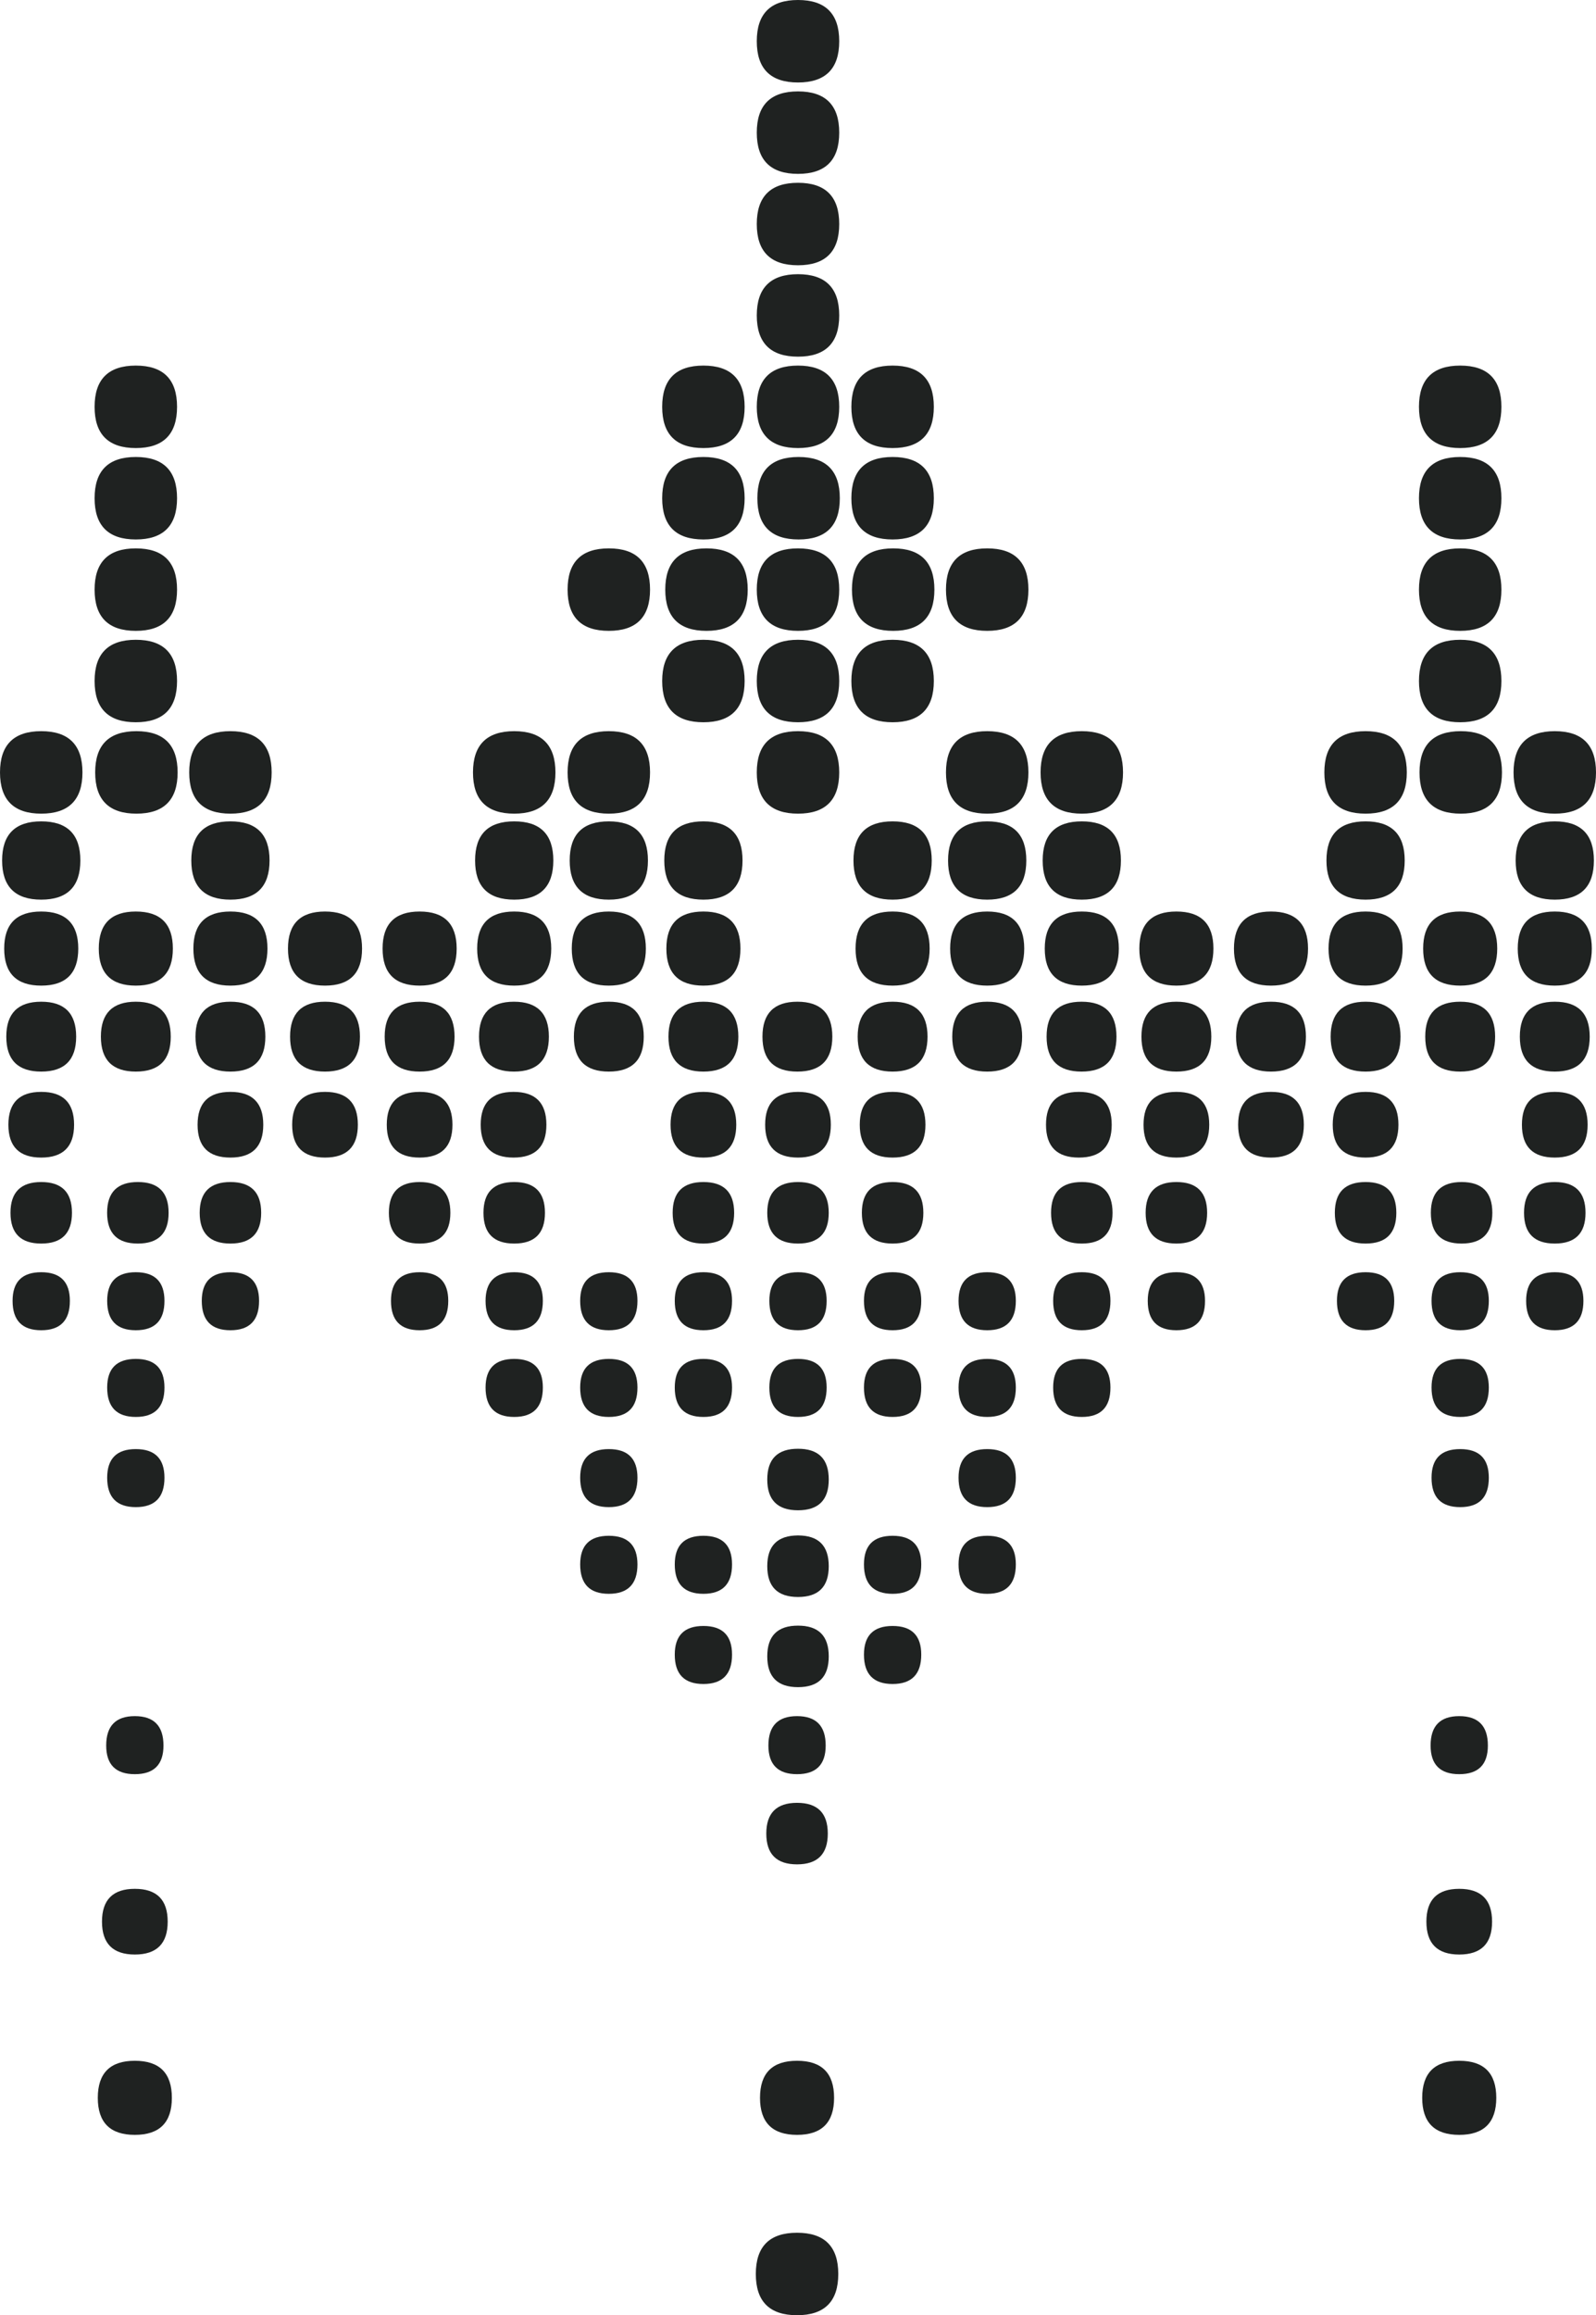 <?xml version="1.0" encoding="UTF-8" standalone="no"?>
<!-- Created with Inkscape (http://www.inkscape.org/) -->

<svg
   xmlns:dc="http://purl.org/dc/elements/1.1/"
   xmlns:cc="http://creativecommons.org/ns#"
   xmlns:rdf="http://www.w3.org/1999/02/22-rdf-syntax-ns#"
   xmlns:svg="http://www.w3.org/2000/svg"
   xmlns="http://www.w3.org/2000/svg"
   xmlns:sodipodi="http://sodipodi.sourceforge.net/DTD/sodipodi-0.dtd"
   xmlns:inkscape="http://www.inkscape.org/namespaces/inkscape"
   id="svg2"
   version="1.1"
   inkscape:version="0.48.2 r9819"
   width="205.56"
   height="298.091"
   xml:space="preserve"
   sodipodi:docname="logo.eps"><defs
     id="defs6" /><sodipodi:namedview
     pagecolor="#ffffff"
     bordercolor="#666666"
     borderopacity="1"
     objecttolerance="10"
     gridtolerance="10"
     guidetolerance="10"
     inkscape:pageopacity="0"
     inkscape:pageshadow="2"
     inkscape:window-width="1920"
     inkscape:window-height="979"
     id="namedview4"
     showgrid="false"
     fit-margin-top="0"
     fit-margin-left="0"
     fit-margin-right="0"
     fit-margin-bottom="0"
     inkscape:zoom="1.0447823"
     inkscape:cx="36.697524"
     inkscape:cy="128.25642"
     inkscape:window-x="-2"
     inkscape:window-y="69"
     inkscape:window-maximized="1"
     inkscape:current-layer="g12" /><g
     id="g10"
     inkscape:groupmode="layer"
     inkscape:label="ink_ext_XXXXXX"
     transform="matrix(1.25,0,0,-1.25,-348.991,692.941)"><g
       id="g12"
       transform="scale(0.1,0.1)"><path
         d="m 4436.41,4747.92 c 0,-28.32 -14.16,-42.48 -42.48,-42.48 -28.32,0 -42.48,14.16 -42.48,42.48 0,28.33 14.16,42.49 42.48,42.49 28.32,0 42.48,-14.16 42.48,-42.49"
         style="fill:#1f2221;fill-opacity:1;fill-rule:nonzero;stroke:none"
         id="path40"
         inkscape:connector-curvature="0" /><path
         d="m 4434.24,4657.2 c 0,-26.88 -13.43,-40.32 -40.31,-40.32 -26.87,0 -40.31,13.44 -40.31,40.32 0,26.88 13.44,40.31 40.31,40.31 26.88,0 40.31,-13.43 40.31,-40.31"
         style="fill:#1f2221;fill-opacity:1;fill-rule:nonzero;stroke:none"
         id="path42"
         inkscape:connector-curvature="0" /><path
         d="m 4432.1,4566.47 c 0,-25.44 -12.74,-38.16 -38.17,-38.16 -25.45,0 -38.16,12.72 -38.16,38.16 0,25.43 12.71,38.17 38.16,38.17 25.43,0 38.17,-12.74 38.17,-38.17"
         style="fill:#1f2221;fill-opacity:1;fill-rule:nonzero;stroke:none"
         id="path44"
         inkscape:connector-curvature="0" /><path
         d="m 4429.93,4475.75 c 0,-24 -12.01,-35.99 -36,-35.99 -24,0 -36,11.99 -36,35.99 0,23.99 12,36 36,36 23.99,0 36,-12.01 36,-36"
         style="fill:#1f2221;fill-opacity:1;fill-rule:nonzero;stroke:none"
         id="path46"
         inkscape:connector-curvature="0" /><path
         d="m 4427.78,4385.03 c 0,-22.56 -11.29,-33.83 -33.85,-33.83 -22.58,0 -33.85,11.27 -33.85,33.83 0,22.56 11.27,33.85 33.85,33.85 22.56,0 33.85,-11.29 33.85,-33.85"
         style="fill:#1f2221;fill-opacity:1;fill-rule:nonzero;stroke:none"
         id="path48"
         inkscape:connector-curvature="0" /><path
         d="m 4425.61,4294.31 c 0,-21.14 -10.57,-31.68 -31.68,-31.68 -21.13,0 -31.68,10.54 -31.68,31.68 0,21.13 10.55,31.7 31.68,31.7 21.11,0 31.68,-10.57 31.68,-31.7"
         style="fill:#1f2221;fill-opacity:1;fill-rule:nonzero;stroke:none"
         id="path50"
         inkscape:connector-curvature="0" /><path
         d="m 4329.6,4294.31 c 0,-21.14 -10.57,-31.68 -31.68,-31.68 -21.14,0 -31.68,10.54 -31.68,31.68 0,21.13 10.54,31.7 31.68,31.7 21.11,0 31.68,-10.57 31.68,-31.7"
         style="fill:#1f2221;fill-opacity:1;fill-rule:nonzero;stroke:none"
         id="path52"
         inkscape:connector-curvature="0" /><path
         d="m 4423.44,4203.6 c 0,-20.15 -9.84,-30.25 -29.51,-30.25 -19.69,0 -29.51,10.1 -29.51,30.25 0,19.67 9.82,29.52 29.51,29.52 19.67,0 29.51,-9.85 29.51,-29.52"
         style="fill:#1f2221;fill-opacity:1;fill-rule:nonzero;stroke:none"
         id="path54"
         inkscape:connector-curvature="0" /><path
         d="m 4334.63,4566.47 c 0,-25.44 -12.73,-38.16 -38.16,-38.16 -25.45,0 -38.16,12.72 -38.16,38.16 0,25.43 12.71,38.17 38.16,38.17 25.43,0 38.16,-12.74 38.16,-38.17"
         style="fill:#1f2221;fill-opacity:1;fill-rule:nonzero;stroke:none"
         id="path56"
         inkscape:connector-curvature="0" /><path
         d="m 4332.47,4475.75 c 0,-24 -12.02,-35.99 -36,-35.99 -24,0 -36,11.99 -36,35.99 0,23.99 12,36 36,36 23.98,0 36,-12.01 36,-36"
         style="fill:#1f2221;fill-opacity:1;fill-rule:nonzero;stroke:none"
         id="path58"
         inkscape:connector-curvature="0" /><path
         d="m 4325.98,4203.6 c 0,-20.15 -9.84,-30.25 -29.51,-30.25 -19.69,0 -29.51,10.1 -29.51,30.25 0,19.67 9.82,29.52 29.51,29.52 19.67,0 29.51,-9.85 29.51,-29.52"
         style="fill:#1f2221;fill-opacity:1;fill-rule:nonzero;stroke:none"
         id="path60"
         inkscape:connector-curvature="0" /><path
         d="m 4241.47,4747.92 c 0,-28.32 -14.16,-42.48 -42.48,-42.48 -28.32,0 -42.48,14.16 -42.48,42.48 0,28.33 14.16,42.49 42.48,42.49 28.32,0 42.48,-14.16 42.48,-42.49"
         style="fill:#1f2221;fill-opacity:1;fill-rule:nonzero;stroke:none"
         id="path62"
         inkscape:connector-curvature="0" /><path
         d="m 4239.3,4657.2 c 0,-26.88 -13.44,-40.32 -40.31,-40.32 -26.88,0 -40.31,13.44 -40.31,40.32 0,26.88 13.43,40.31 40.31,40.31 26.87,0 40.31,-13.43 40.31,-40.31"
         style="fill:#1f2221;fill-opacity:1;fill-rule:nonzero;stroke:none"
         id="path64"
         inkscape:connector-curvature="0" /><path
         d="m 4339.52,4747.92 c 0,-28.32 -14.16,-42.48 -42.48,-42.48 -28.32,0 -42.48,14.16 -42.48,42.48 0,28.33 14.16,42.49 42.48,42.49 28.32,0 42.48,-14.16 42.48,-42.49"
         style="fill:#1f2221;fill-opacity:1;fill-rule:nonzero;stroke:none"
         id="path66"
         inkscape:connector-curvature="0" /><path
         d="m 4237.15,4566.47 c 0,-25.44 -12.73,-38.16 -38.16,-38.16 -25.45,0 -38.16,12.72 -38.16,38.16 0,25.43 12.71,38.17 38.16,38.17 25.43,0 38.16,-12.74 38.16,-38.17"
         style="fill:#1f2221;fill-opacity:1;fill-rule:nonzero;stroke:none"
         id="path68"
         inkscape:connector-curvature="0" /><path
         d="m 4234.99,4475.75 c 0,-24 -12.02,-35.99 -36,-35.99 -24,0 -36,11.99 -36,35.99 0,23.99 12,36 36,36 23.98,0 36,-12.01 36,-36"
         style="fill:#1f2221;fill-opacity:1;fill-rule:nonzero;stroke:none"
         id="path70"
         inkscape:connector-curvature="0" /><path
         d="m 4232.84,4385.03 c 0,-22.56 -11.29,-33.83 -33.85,-33.83 -22.58,0 -33.85,11.27 -33.85,33.83 0,22.56 11.27,33.85 33.85,33.85 22.56,0 33.85,-11.29 33.85,-33.85"
         style="fill:#1f2221;fill-opacity:1;fill-rule:nonzero;stroke:none"
         id="path72"
         inkscape:connector-curvature="0" /><path
         d="m 4230.67,4294.31 c 0,-21.14 -10.57,-31.68 -31.68,-31.68 -21.13,0 -31.68,10.54 -31.68,31.68 0,21.13 10.55,31.7 31.68,31.7 21.11,0 31.68,-10.57 31.68,-31.7"
         style="fill:#1f2221;fill-opacity:1;fill-rule:nonzero;stroke:none"
         id="path74"
         inkscape:connector-curvature="0" /><path
         d="m 4228.5,4203.6 c 0,-20.15 -9.84,-30.25 -29.51,-30.25 -19.69,0 -29.51,10.1 -29.51,30.25 0,19.67 9.82,29.52 29.51,29.52 19.67,0 29.51,-9.85 29.51,-29.52"
         style="fill:#1f2221;fill-opacity:1;fill-rule:nonzero;stroke:none"
         id="path76"
         inkscape:connector-curvature="0" /><path
         d="m 4139.69,4566.47 c 0,-25.44 -12.73,-38.16 -38.16,-38.16 -25.45,0 -38.17,12.72 -38.17,38.16 0,25.43 12.72,38.17 38.17,38.17 25.43,0 38.16,-12.74 38.16,-38.17"
         style="fill:#1f2221;fill-opacity:1;fill-rule:nonzero;stroke:none"
         id="path78"
         inkscape:connector-curvature="0" /><path
         d="m 4137.52,4475.75 c 0,-24 -12.01,-35.99 -35.99,-35.99 -24.01,0 -36,11.99 -36,35.99 0,23.99 11.99,36 36,36 23.98,0 35.99,-12.01 35.99,-36"
         style="fill:#1f2221;fill-opacity:1;fill-rule:nonzero;stroke:none"
         id="path80"
         inkscape:connector-curvature="0" /><path
         d="m 4135.38,4385.03 c 0,-22.56 -11.29,-33.83 -33.85,-33.83 -22.58,0 -33.85,11.27 -33.85,33.83 0,22.56 11.27,33.85 33.85,33.85 22.56,0 33.85,-11.29 33.85,-33.85"
         style="fill:#1f2221;fill-opacity:1;fill-rule:nonzero;stroke:none"
         id="path82"
         inkscape:connector-curvature="0" /><path
         d="m 4042.21,4566.47 c 0,-25.44 -12.73,-38.16 -38.16,-38.16 -25.45,0 -38.17,12.72 -38.17,38.16 0,25.43 12.72,38.17 38.17,38.17 25.43,0 38.16,-12.74 38.16,-38.17"
         style="fill:#1f2221;fill-opacity:1;fill-rule:nonzero;stroke:none"
         id="path84"
         inkscape:connector-curvature="0" /><path
         d="m 4040.04,4475.75 c 0,-24 -12.01,-35.99 -35.99,-35.99 -24.01,0 -36,11.99 -36,35.99 0,23.99 11.99,36 36,36 23.98,0 35.99,-12.01 35.99,-36"
         style="fill:#1f2221;fill-opacity:1;fill-rule:nonzero;stroke:none"
         id="path86"
         inkscape:connector-curvature="0" /><path
         d="m 4037.9,4385.03 c 0,-22.56 -11.29,-33.83 -33.85,-33.83 -22.58,0 -33.85,11.27 -33.85,33.83 0,22.56 11.27,33.85 33.85,33.85 22.56,0 33.85,-11.29 33.85,-33.85"
         style="fill:#1f2221;fill-opacity:1;fill-rule:nonzero;stroke:none"
         id="path88"
         inkscape:connector-curvature="0" /><path
         d="m 3937.41,4385.03 c 0,-22.56 -11.29,-33.83 -33.85,-33.83 -22.58,0 -33.85,11.27 -33.85,33.83 0,22.56 11.27,33.85 33.85,33.85 22.56,0 33.85,-11.29 33.85,-33.85"
         style="fill:#1f2221;fill-opacity:1;fill-rule:nonzero;stroke:none"
         id="path90"
         inkscape:connector-curvature="0" /><path
         d="m 4035.73,4294.31 c 0,-21.14 -10.57,-31.68 -31.68,-31.68 -21.13,0 -31.68,10.54 -31.68,31.68 0,21.13 10.55,31.7 31.68,31.7 21.11,0 31.68,-10.57 31.68,-31.7"
         style="fill:#1f2221;fill-opacity:1;fill-rule:nonzero;stroke:none"
         id="path92"
         inkscape:connector-curvature="0" /><path
         d="m 4033.56,4203.6 c 0,-20.15 -9.84,-30.25 -29.51,-30.25 -19.69,0 -29.51,10.1 -29.51,30.25 0,19.67 9.82,29.52 29.51,29.52 19.67,0 29.51,-9.85 29.51,-29.52"
         style="fill:#1f2221;fill-opacity:1;fill-rule:nonzero;stroke:none"
         id="path94"
         inkscape:connector-curvature="0" /><path
         d="m 3949.07,4747.92 c 0,-28.32 -14.16,-42.48 -42.48,-42.48 -28.32,0 -42.48,14.16 -42.48,42.48 0,28.33 14.16,42.49 42.48,42.49 28.32,0 42.48,-14.16 42.48,-42.49"
         style="fill:#1f2221;fill-opacity:1;fill-rule:nonzero;stroke:none"
         id="path96"
         inkscape:connector-curvature="0" /><path
         d="m 3946.9,4657.2 c 0,-26.88 -13.44,-40.32 -40.31,-40.32 -26.88,0 -40.32,13.44 -40.32,40.32 0,26.88 13.44,40.31 40.32,40.31 26.87,0 40.31,-13.43 40.31,-40.31"
         style="fill:#1f2221;fill-opacity:1;fill-rule:nonzero;stroke:none"
         id="path98"
         inkscape:connector-curvature="0" /><path
         d="m 3944.75,4566.47 c 0,-25.44 -12.73,-38.16 -38.16,-38.16 -25.45,0 -38.17,12.72 -38.17,38.16 0,25.43 12.72,38.17 38.17,38.17 25.43,0 38.16,-12.74 38.16,-38.17"
         style="fill:#1f2221;fill-opacity:1;fill-rule:nonzero;stroke:none"
         id="path100"
         inkscape:connector-curvature="0" /><path
         d="m 3938.27,4294.31 c 0,-21.14 -10.57,-31.68 -31.68,-31.68 -21.14,0 -31.68,10.54 -31.68,31.68 0,21.13 10.54,31.7 31.68,31.7 21.11,0 31.68,-10.57 31.68,-31.7"
         style="fill:#1f2221;fill-opacity:1;fill-rule:nonzero;stroke:none"
         id="path102"
         inkscape:connector-curvature="0" /><path
         d="m 3936.1,4203.6 c 0,-20.15 -9.84,-30.25 -29.51,-30.25 -19.69,0 -29.51,10.1 -29.51,30.25 0,19.67 9.82,29.52 29.51,29.52 19.67,0 29.51,-9.85 29.51,-29.52"
         style="fill:#1f2221;fill-opacity:1;fill-rule:nonzero;stroke:none"
         id="path104"
         inkscape:connector-curvature="0" /><path
         d="m 3851.59,4747.92 c 0,-28.32 -14.16,-42.48 -42.48,-42.48 -28.32,0 -42.48,14.16 -42.48,42.48 0,28.33 14.16,42.49 42.48,42.49 28.32,0 42.48,-14.16 42.48,-42.49"
         style="fill:#1f2221;fill-opacity:1;fill-rule:nonzero;stroke:none"
         id="path106"
         inkscape:connector-curvature="0" /><path
         d="m 3849.42,4657.2 c 0,-26.88 -13.44,-40.32 -40.31,-40.32 -26.88,0 -40.32,13.44 -40.32,40.32 0,26.88 13.44,40.31 40.32,40.31 26.87,0 40.31,-13.43 40.31,-40.31"
         style="fill:#1f2221;fill-opacity:1;fill-rule:nonzero;stroke:none"
         id="path108"
         inkscape:connector-curvature="0" /><path
         d="m 3847.27,4566.47 c 0,-25.44 -12.73,-38.16 -38.16,-38.16 -25.45,0 -38.17,12.72 -38.17,38.16 0,25.43 12.72,38.17 38.17,38.17 25.43,0 38.16,-12.74 38.16,-38.17"
         style="fill:#1f2221;fill-opacity:1;fill-rule:nonzero;stroke:none"
         id="path110"
         inkscape:connector-curvature="0" /><path
         d="m 3845.1,4475.75 c 0,-24 -12.01,-35.99 -35.99,-35.99 -24.01,0 -36,11.99 -36,35.99 0,23.99 11.99,36 36,36 23.98,0 35.99,-12.01 35.99,-36"
         style="fill:#1f2221;fill-opacity:1;fill-rule:nonzero;stroke:none"
         id="path112"
         inkscape:connector-curvature="0" /><path
         d="m 3942.31,4475.75 c 0,-24 -12.01,-35.99 -36,-35.99 -24,0 -35.99,11.99 -35.99,35.99 0,23.99 11.99,36 35.99,36 23.99,0 36,-12.01 36,-36"
         style="fill:#1f2221;fill-opacity:1;fill-rule:nonzero;stroke:none"
         id="path114"
         inkscape:connector-curvature="0" /><path
         d="m 3838.62,4203.6 c 0,-20.15 -9.85,-30.25 -29.51,-30.25 -19.69,0 -29.51,10.1 -29.51,30.25 0,19.67 9.82,29.52 29.51,29.52 19.66,0 29.51,-9.85 29.51,-29.52"
         style="fill:#1f2221;fill-opacity:1;fill-rule:nonzero;stroke:none"
         id="path116"
         inkscape:connector-curvature="0" /><path
         d="m 3751.96,4657.2 c 0,-26.88 -13.44,-40.32 -40.31,-40.32 -26.88,0 -40.32,13.44 -40.32,40.32 0,26.88 13.44,40.31 40.32,40.31 26.87,0 40.31,-13.43 40.31,-40.31"
         style="fill:#1f2221;fill-opacity:1;fill-rule:nonzero;stroke:none"
         id="path118"
         inkscape:connector-curvature="0" /><path
         d="m 3749.81,4566.47 c 0,-25.44 -12.73,-38.16 -38.16,-38.16 -25.45,0 -38.17,12.72 -38.17,38.16 0,25.43 12.72,38.17 38.17,38.17 25.43,0 38.16,-12.74 38.16,-38.17"
         style="fill:#1f2221;fill-opacity:1;fill-rule:nonzero;stroke:none"
         id="path120"
         inkscape:connector-curvature="0" /><path
         d="m 3747.64,4475.75 c 0,-24 -12.01,-35.99 -35.99,-35.99 -24.01,0 -36,11.99 -36,35.99 0,23.99 11.99,36 36,36 23.98,0 35.99,-12.01 35.99,-36"
         style="fill:#1f2221;fill-opacity:1;fill-rule:nonzero;stroke:none"
         id="path122"
         inkscape:connector-curvature="0" /><path
         d="m 3745.49,4385.03 c 0,-22.56 -11.29,-33.83 -33.84,-33.83 -22.58,0 -33.85,11.27 -33.85,33.83 0,22.56 11.27,33.85 33.85,33.85 22.55,0 33.84,-11.29 33.84,-33.85"
         style="fill:#1f2221;fill-opacity:1;fill-rule:nonzero;stroke:none"
         id="path124"
         inkscape:connector-curvature="0" /><path
         d="m 3743.33,4294.31 c 0,-21.14 -10.57,-31.68 -31.68,-31.68 -21.14,0 -31.68,10.54 -31.68,31.68 0,21.13 10.54,31.7 31.68,31.7 21.11,0 31.68,-10.57 31.68,-31.7"
         style="fill:#1f2221;fill-opacity:1;fill-rule:nonzero;stroke:none"
         id="path126"
         inkscape:connector-curvature="0" /><path
         d="m 3741.16,4203.6 c 0,-20.15 -9.85,-30.25 -29.51,-30.25 -19.69,0 -29.52,10.1 -29.52,30.25 0,19.67 9.83,29.52 29.52,29.52 19.66,0 29.51,-9.85 29.51,-29.52"
         style="fill:#1f2221;fill-opacity:1;fill-rule:nonzero;stroke:none"
         id="path128"
         inkscape:connector-curvature="0" /><path
         d="m 3656.65,4747.92 c 0,-28.32 -14.16,-42.48 -42.48,-42.48 -28.32,0 -42.48,14.16 -42.48,42.48 0,28.33 14.16,42.49 42.48,42.49 28.32,0 42.48,-14.16 42.48,-42.49"
         style="fill:#1f2221;fill-opacity:1;fill-rule:nonzero;stroke:none"
         id="path130"
         inkscape:connector-curvature="0" /><path
         d="m 3648.01,4385.03 c 0,-22.56 -11.29,-33.83 -33.84,-33.83 -22.58,0 -33.85,11.27 -33.85,33.83 0,22.56 11.27,33.85 33.85,33.85 22.55,0 33.84,-11.29 33.84,-33.85"
         style="fill:#1f2221;fill-opacity:1;fill-rule:nonzero;stroke:none"
         id="path132"
         inkscape:connector-curvature="0" /><path
         d="m 3645.84,4294.31 c 0,-21.14 -10.56,-31.68 -31.67,-31.68 -21.13,0 -31.68,10.54 -31.68,31.68 0,21.13 10.55,31.7 31.68,31.7 21.11,0 31.67,-10.57 31.67,-31.7"
         style="fill:#1f2221;fill-opacity:1;fill-rule:nonzero;stroke:none"
         id="path134"
         inkscape:connector-curvature="0" /><path
         d="m 3643.68,4203.6 c 0,-20.15 -9.85,-30.25 -29.51,-30.25 -19.69,0 -29.51,10.1 -29.51,30.25 0,19.67 9.82,29.52 29.51,29.52 19.66,0 29.51,-9.85 29.51,-29.52"
         style="fill:#1f2221;fill-opacity:1;fill-rule:nonzero;stroke:none"
         id="path136"
         inkscape:connector-curvature="0" /><path
         d="m 3557.01,4657.2 c 0,-26.88 -13.44,-40.32 -40.31,-40.32 -26.88,0 -40.31,13.44 -40.31,40.32 0,26.88 13.43,40.31 40.31,40.31 26.87,0 40.31,-13.43 40.31,-40.31"
         style="fill:#1f2221;fill-opacity:1;fill-rule:nonzero;stroke:none"
         id="path138"
         inkscape:connector-curvature="0" /><path
         d="m 3554.86,4566.47 c 0,-25.44 -12.73,-38.16 -38.16,-38.16 -25.45,0 -38.16,12.72 -38.16,38.16 0,25.43 12.71,38.17 38.16,38.17 25.43,0 38.16,-12.74 38.16,-38.17"
         style="fill:#1f2221;fill-opacity:1;fill-rule:nonzero;stroke:none"
         id="path140"
         inkscape:connector-curvature="0" /><path
         d="m 3552.7,4475.75 c 0,-24 -12.02,-35.99 -36,-35.99 -24,0 -36,11.99 -36,35.99 0,23.99 12,36 36,36 23.98,0 36,-12.01 36,-36"
         style="fill:#1f2221;fill-opacity:1;fill-rule:nonzero;stroke:none"
         id="path142"
         inkscape:connector-curvature="0" /><path
         d="m 3649.54,4475.75 c 0,-24 -12.02,-35.99 -36,-35.99 -24,0 -35.99,11.99 -35.99,35.99 0,23.99 11.99,36 35.99,36 23.98,0 36,-12.01 36,-36"
         style="fill:#1f2221;fill-opacity:1;fill-rule:nonzero;stroke:none"
         id="path144"
         inkscape:connector-curvature="0" /><path
         d="m 3550.55,4385.03 c 0,-22.56 -11.29,-33.83 -33.85,-33.83 -22.58,0 -33.85,11.27 -33.85,33.83 0,22.56 11.27,33.85 33.85,33.85 22.56,0 33.85,-11.29 33.85,-33.85"
         style="fill:#1f2221;fill-opacity:1;fill-rule:nonzero;stroke:none"
         id="path146"
         inkscape:connector-curvature="0" /><path
         d="m 3548.38,4294.31 c 0,-21.14 -10.57,-31.68 -31.68,-31.68 -21.13,0 -31.68,10.54 -31.68,31.68 0,21.13 10.55,31.7 31.68,31.7 21.11,0 31.68,-10.57 31.68,-31.7"
         style="fill:#1f2221;fill-opacity:1;fill-rule:nonzero;stroke:none"
         id="path148"
         inkscape:connector-curvature="0" /><path
         d="m 3546.21,4203.6 c 0,-20.15 -9.84,-30.25 -29.51,-30.25 -19.69,0 -29.51,10.1 -29.51,30.25 0,19.67 9.82,29.52 29.51,29.52 19.67,0 29.51,-9.85 29.51,-29.52"
         style="fill:#1f2221;fill-opacity:1;fill-rule:nonzero;stroke:none"
         id="path150"
         inkscape:connector-curvature="0" /><path
         d="m 3461.72,4747.92 c 0,-28.32 -14.16,-42.48 -42.48,-42.48 -28.32,0 -42.48,14.16 -42.48,42.48 0,28.33 14.16,42.49 42.48,42.49 28.32,0 42.48,-14.16 42.48,-42.49"
         style="fill:#1f2221;fill-opacity:1;fill-rule:nonzero;stroke:none"
         id="path152"
         inkscape:connector-curvature="0" /><path
         d="m 3459.55,4657.2 c 0,-26.88 -13.44,-40.32 -40.31,-40.32 -26.88,0 -40.31,13.44 -40.31,40.32 0,26.88 13.43,40.31 40.31,40.31 26.87,0 40.31,-13.43 40.31,-40.31"
         style="fill:#1f2221;fill-opacity:1;fill-rule:nonzero;stroke:none"
         id="path154"
         inkscape:connector-curvature="0" /><path
         d="m 3457.4,4566.47 c 0,-25.44 -12.73,-38.16 -38.16,-38.16 -25.45,0 -38.17,12.72 -38.17,38.16 0,25.43 12.72,38.17 38.17,38.17 25.43,0 38.16,-12.74 38.16,-38.17"
         style="fill:#1f2221;fill-opacity:1;fill-rule:nonzero;stroke:none"
         id="path156"
         inkscape:connector-curvature="0" /><path
         d="m 3455.23,4475.75 c 0,-24 -12.01,-35.99 -35.99,-35.99 -24.01,0 -36,11.99 -36,35.99 0,23.99 11.99,36 36,36 23.98,0 35.99,-12.01 35.99,-36"
         style="fill:#1f2221;fill-opacity:1;fill-rule:nonzero;stroke:none"
         id="path158"
         inkscape:connector-curvature="0" /><path
         d="m 3448.75,4203.6 c 0,-20.15 -9.84,-30.25 -29.51,-30.25 -19.69,0 -29.51,10.1 -29.51,30.25 0,19.67 9.82,29.52 29.51,29.52 19.67,0 29.51,-9.85 29.51,-29.52"
         style="fill:#1f2221;fill-opacity:1;fill-rule:nonzero;stroke:none"
         id="path160"
         inkscape:connector-curvature="0" /><path
         d="m 3364.24,4747.92 c 0,-28.32 -14.16,-42.48 -42.48,-42.48 -28.32,0 -42.48,14.16 -42.48,42.48 0,28.33 14.16,42.49 42.48,42.49 28.32,0 42.48,-14.16 42.48,-42.49"
         style="fill:#1f2221;fill-opacity:1;fill-rule:nonzero;stroke:none"
         id="path162"
         inkscape:connector-curvature="0" /><path
         d="m 3362.07,4657.2 c 0,-26.88 -13.44,-40.32 -40.31,-40.32 -26.88,0 -40.31,13.44 -40.31,40.32 0,26.88 13.43,40.31 40.31,40.31 26.87,0 40.31,-13.43 40.31,-40.31"
         style="fill:#1f2221;fill-opacity:1;fill-rule:nonzero;stroke:none"
         id="path164"
         inkscape:connector-curvature="0" /><path
         d="m 3359.92,4566.47 c 0,-25.44 -12.73,-38.16 -38.16,-38.16 -25.45,0 -38.17,12.72 -38.17,38.16 0,25.43 12.72,38.17 38.17,38.17 25.43,0 38.16,-12.74 38.16,-38.17"
         style="fill:#1f2221;fill-opacity:1;fill-rule:nonzero;stroke:none"
         id="path166"
         inkscape:connector-curvature="0" /><path
         d="m 3353.44,4294.31 c 0,-21.14 -10.57,-31.68 -31.68,-31.68 -21.14,0 -31.68,10.54 -31.68,31.68 0,21.13 10.54,31.7 31.68,31.7 21.11,0 31.68,-10.57 31.68,-31.7"
         style="fill:#1f2221;fill-opacity:1;fill-rule:nonzero;stroke:none"
         id="path168"
         inkscape:connector-curvature="0" /><path
         d="m 3351.27,4203.6 c 0,-20.15 -9.84,-30.25 -29.51,-30.25 -19.69,0 -29.51,10.1 -29.51,30.25 0,19.67 9.82,29.52 29.51,29.52 19.67,0 29.51,-9.85 29.51,-29.52"
         style="fill:#1f2221;fill-opacity:1;fill-rule:nonzero;stroke:none"
         id="path170"
         inkscape:connector-curvature="0" /><path
         d="m 3262.46,4566.47 c 0,-25.44 -12.73,-38.16 -38.16,-38.16 -25.45,0 -38.17,12.72 -38.17,38.16 0,25.43 12.72,38.17 38.17,38.17 25.43,0 38.16,-12.74 38.16,-38.17"
         style="fill:#1f2221;fill-opacity:1;fill-rule:nonzero;stroke:none"
         id="path172"
         inkscape:connector-curvature="0" /><path
         d="m 3260.29,4475.75 c 0,-24 -12.01,-35.99 -35.99,-35.99 -24.01,0 -36,11.99 -36,35.99 0,23.99 11.99,36 36,36 23.98,0 35.99,-12.01 35.99,-36"
         style="fill:#1f2221;fill-opacity:1;fill-rule:nonzero;stroke:none"
         id="path174"
         inkscape:connector-curvature="0" /><path
         d="m 3357.48,4475.75 c 0,-24 -12.01,-35.99 -36,-35.99 -24,0 -35.99,11.99 -35.99,35.99 0,23.99 11.99,36 35.99,36 23.99,0 36,-12.01 36,-36"
         style="fill:#1f2221;fill-opacity:1;fill-rule:nonzero;stroke:none"
         id="path176"
         inkscape:connector-curvature="0" /><path
         d="m 3258.14,4385.03 c 0,-22.56 -11.28,-33.83 -33.84,-33.83 -22.58,0 -33.85,11.27 -33.85,33.83 0,22.56 11.27,33.85 33.85,33.85 22.56,0 33.84,-11.29 33.84,-33.85"
         style="fill:#1f2221;fill-opacity:1;fill-rule:nonzero;stroke:none"
         id="path178"
         inkscape:connector-curvature="0" /><path
         d="m 3354.92,4385.03 c 0,-22.56 -11.29,-33.83 -33.85,-33.83 -22.57,0 -33.84,11.27 -33.84,33.83 0,22.56 11.27,33.85 33.84,33.85 22.56,0 33.85,-11.29 33.85,-33.85"
         style="fill:#1f2221;fill-opacity:1;fill-rule:nonzero;stroke:none"
         id="path180"
         inkscape:connector-curvature="0" /><path
         d="m 3255.98,4294.31 c 0,-21.14 -10.57,-31.68 -31.68,-31.68 -21.14,0 -31.68,10.54 -31.68,31.68 0,21.13 10.54,31.7 31.68,31.7 21.11,0 31.68,-10.57 31.68,-31.7"
         style="fill:#1f2221;fill-opacity:1;fill-rule:nonzero;stroke:none"
         id="path182"
         inkscape:connector-curvature="0" /><path
         d="m 3253.81,4203.6 c 0,-20.15 -9.85,-30.25 -29.51,-30.25 -19.69,0 -29.51,10.1 -29.51,30.25 0,19.67 9.82,29.52 29.51,29.52 19.66,0 29.51,-9.85 29.51,-29.52"
         style="fill:#1f2221;fill-opacity:1;fill-rule:nonzero;stroke:none"
         id="path184"
         inkscape:connector-curvature="0" /><path
         d="m 3164.98,4566.47 c 0,-25.44 -12.73,-38.16 -38.16,-38.16 -25.45,0 -38.17,12.72 -38.17,38.16 0,25.43 12.72,38.17 38.17,38.17 25.43,0 38.16,-12.74 38.16,-38.17"
         style="fill:#1f2221;fill-opacity:1;fill-rule:nonzero;stroke:none"
         id="path186"
         inkscape:connector-curvature="0" /><path
         d="m 3162.81,4475.75 c 0,-24 -12.01,-35.99 -35.99,-35.99 -24.01,0 -36,11.99 -36,35.99 0,23.99 11.99,36 36,36 23.98,0 35.99,-12.01 35.99,-36"
         style="fill:#1f2221;fill-opacity:1;fill-rule:nonzero;stroke:none"
         id="path188"
         inkscape:connector-curvature="0" /><path
         d="m 3160.66,4385.03 c 0,-22.56 -11.28,-33.83 -33.84,-33.83 -22.58,0 -33.85,11.27 -33.85,33.83 0,22.56 11.27,33.85 33.85,33.85 22.56,0 33.84,-11.29 33.84,-33.85"
         style="fill:#1f2221;fill-opacity:1;fill-rule:nonzero;stroke:none"
         id="path190"
         inkscape:connector-curvature="0" /><path
         d="m 3071.84,4747.92 c 0,-28.32 -14.16,-42.48 -42.48,-42.48 -28.32,0 -42.48,14.16 -42.48,42.48 0,28.33 14.16,42.49 42.48,42.49 28.32,0 42.48,-14.16 42.48,-42.49"
         style="fill:#1f2221;fill-opacity:1;fill-rule:nonzero;stroke:none"
         id="path192"
         inkscape:connector-curvature="0" /><path
         d="m 3069.67,4657.2 c 0,-26.88 -13.44,-40.32 -40.31,-40.32 -26.88,0 -40.32,13.44 -40.32,40.32 0,26.88 13.44,40.31 40.32,40.31 26.87,0 40.31,-13.43 40.31,-40.31"
         style="fill:#1f2221;fill-opacity:1;fill-rule:nonzero;stroke:none"
         id="path194"
         inkscape:connector-curvature="0" /><path
         d="m 3067.52,4566.47 c 0,-25.44 -12.73,-38.16 -38.16,-38.16 -25.45,0 -38.17,12.72 -38.17,38.16 0,25.43 12.72,38.17 38.17,38.17 25.43,0 38.16,-12.74 38.16,-38.17"
         style="fill:#1f2221;fill-opacity:1;fill-rule:nonzero;stroke:none"
         id="path196"
         inkscape:connector-curvature="0" /><path
         d="m 3065.35,4475.75 c 0,-24 -12.01,-35.99 -35.99,-35.99 -24.01,0 -36,11.99 -36,35.99 0,23.99 11.99,36 36,36 23.98,0 35.99,-12.01 35.99,-36"
         style="fill:#1f2221;fill-opacity:1;fill-rule:nonzero;stroke:none"
         id="path198"
         inkscape:connector-curvature="0" /><path
         d="m 3063.2,4385.03 c 0,-22.56 -11.29,-33.83 -33.84,-33.83 -22.58,0 -33.85,11.27 -33.85,33.83 0,22.56 11.27,33.85 33.85,33.85 22.55,0 33.84,-11.29 33.84,-33.85"
         style="fill:#1f2221;fill-opacity:1;fill-rule:nonzero;stroke:none"
         id="path200"
         inkscape:connector-curvature="0" /><path
         d="m 3061.04,4294.31 c 0,-21.14 -10.57,-31.68 -31.68,-31.68 -21.14,0 -31.68,10.54 -31.68,31.68 0,21.13 10.54,31.7 31.68,31.7 21.11,0 31.68,-10.57 31.68,-31.7"
         style="fill:#1f2221;fill-opacity:1;fill-rule:nonzero;stroke:none"
         id="path202"
         inkscape:connector-curvature="0" /><path
         d="m 3058.87,4203.6 c 0,-20.15 -9.85,-30.25 -29.51,-30.25 -19.69,0 -29.52,10.1 -29.52,30.25 0,19.67 9.83,29.52 29.52,29.52 19.66,0 29.51,-9.85 29.51,-29.52"
         style="fill:#1f2221;fill-opacity:1;fill-rule:nonzero;stroke:none"
         id="path204"
         inkscape:connector-curvature="0" /><path
         d="m 2970.04,4566.47 c 0,-25.44 -12.74,-38.16 -38.16,-38.16 -25.45,0 -38.17,12.72 -38.17,38.16 0,25.43 12.72,38.17 38.17,38.17 25.42,0 38.16,-12.74 38.16,-38.17"
         style="fill:#1f2221;fill-opacity:1;fill-rule:nonzero;stroke:none"
         id="path206"
         inkscape:connector-curvature="0" /><path
         d="m 2967.87,4475.75 c 0,-24 -12.01,-35.99 -35.99,-35.99 -24.01,0 -36,11.99 -36,35.99 0,23.99 11.99,36 36,36 23.98,0 35.99,-12.01 35.99,-36"
         style="fill:#1f2221;fill-opacity:1;fill-rule:nonzero;stroke:none"
         id="path208"
         inkscape:connector-curvature="0" /><path
         d="m 2961.39,4203.6 c 0,-20.15 -9.85,-30.25 -29.51,-30.25 -19.69,0 -29.52,10.1 -29.52,30.25 0,19.67 9.83,29.52 29.52,29.52 19.66,0 29.51,-9.85 29.51,-29.52"
         style="fill:#1f2221;fill-opacity:1;fill-rule:nonzero;stroke:none"
         id="path210"
         inkscape:connector-curvature="0" /><path
         d="m 2876.89,4747.92 c 0,-28.32 -14.16,-42.48 -42.48,-42.48 -28.32,0 -42.48,14.16 -42.48,42.48 0,28.33 14.16,42.49 42.48,42.49 28.32,0 42.48,-14.16 42.48,-42.49"
         style="fill:#1f2221;fill-opacity:1;fill-rule:nonzero;stroke:none"
         id="path212"
         inkscape:connector-curvature="0" /><path
         d="m 2874.73,4657.2 c 0,-26.88 -13.44,-40.32 -40.32,-40.32 -26.87,0 -40.31,13.44 -40.31,40.32 0,26.88 13.44,40.31 40.31,40.31 26.88,0 40.32,-13.43 40.32,-40.31"
         style="fill:#1f2221;fill-opacity:1;fill-rule:nonzero;stroke:none"
         id="path214"
         inkscape:connector-curvature="0" /><path
         d="m 2974.95,4747.92 c 0,-28.32 -14.16,-42.48 -42.48,-42.48 -28.32,0 -42.48,14.16 -42.48,42.48 0,28.33 14.16,42.49 42.48,42.49 28.32,0 42.48,-14.16 42.48,-42.49"
         style="fill:#1f2221;fill-opacity:1;fill-rule:nonzero;stroke:none"
         id="path216"
         inkscape:connector-curvature="0" /><path
         d="m 4338.95,4842.07 c 0,-28.32 -14.16,-42.49 -42.48,-42.49 -28.32,0 -42.48,14.17 -42.48,42.49 0,28.32 14.16,42.48 42.48,42.48 28.32,0 42.48,-14.16 42.48,-42.48"
         style="fill:#1f2221;fill-opacity:1;fill-rule:nonzero;stroke:none"
         id="path218"
         inkscape:connector-curvature="0" /><path
         d="m 3754.13,4842.07 c 0,-28.32 -14.16,-42.49 -42.48,-42.49 -28.32,0 -42.49,14.17 -42.49,42.49 0,28.32 14.17,42.48 42.49,42.48 28.32,0 42.48,-14.16 42.48,-42.48"
         style="fill:#1f2221;fill-opacity:1;fill-rule:nonzero;stroke:none"
         id="path220"
         inkscape:connector-curvature="0" /><path
         d="m 3656.65,4842.07 c 0,-28.32 -14.16,-42.49 -42.48,-42.49 -28.32,0 -42.48,14.17 -42.48,42.49 0,28.32 14.16,42.48 42.48,42.48 28.32,0 42.48,-14.16 42.48,-42.48"
         style="fill:#1f2221;fill-opacity:1;fill-rule:nonzero;stroke:none"
         id="path222"
         inkscape:connector-curvature="0" /><path
         d="m 3559.18,4842.07 c 0,-28.32 -14.16,-42.49 -42.48,-42.49 -28.32,0 -42.48,14.17 -42.48,42.49 0,28.32 14.16,42.48 42.48,42.48 28.32,0 42.48,-14.16 42.48,-42.48"
         style="fill:#1f2221;fill-opacity:1;fill-rule:nonzero;stroke:none"
         id="path224"
         inkscape:connector-curvature="0" /><path
         d="m 2974.36,4842.07 c 0,-28.32 -14.16,-42.49 -42.48,-42.49 -28.33,0 -42.49,14.17 -42.49,42.49 0,28.32 14.16,42.48 42.49,42.48 28.32,0 42.48,-14.16 42.48,-42.48"
         style="fill:#1f2221;fill-opacity:1;fill-rule:nonzero;stroke:none"
         id="path226"
         inkscape:connector-curvature="0" /><path
         d="m 4338.95,4936.21 c 0,-28.32 -14.16,-42.48 -42.48,-42.48 -28.32,0 -42.48,14.16 -42.48,42.48 0,28.32 14.16,42.48 42.48,42.48 28.32,0 42.48,-14.16 42.48,-42.48"
         style="fill:#1f2221;fill-opacity:1;fill-rule:nonzero;stroke:none"
         id="path228"
         inkscape:connector-curvature="0" /><path
         d="m 3851.59,4936.21 c 0,-28.32 -14.16,-42.48 -42.48,-42.48 -28.32,0 -42.48,14.16 -42.48,42.48 0,28.32 14.16,42.48 42.48,42.48 28.32,0 42.48,-14.16 42.48,-42.48"
         style="fill:#1f2221;fill-opacity:1;fill-rule:nonzero;stroke:none"
         id="path230"
         inkscape:connector-curvature="0" /><path
         d="m 3656.65,4936.21 c 0,-28.32 -14.16,-42.48 -42.48,-42.48 -28.32,0 -42.48,14.16 -42.48,42.48 0,28.32 14.16,42.48 42.48,42.48 28.32,0 42.48,-14.16 42.48,-42.48"
         style="fill:#1f2221;fill-opacity:1;fill-rule:nonzero;stroke:none"
         id="path232"
         inkscape:connector-curvature="0" /><path
         d="m 3754.71,4936.21 c 0,-28.32 -14.16,-42.48 -42.48,-42.48 -28.32,0 -42.48,14.16 -42.48,42.48 0,28.32 14.16,42.48 42.48,42.48 28.32,0 42.48,-14.16 42.48,-42.48"
         style="fill:#1f2221;fill-opacity:1;fill-rule:nonzero;stroke:none"
         id="path234"
         inkscape:connector-curvature="0" /><path
         d="m 3562.36,4936.21 c 0,-28.32 -14.16,-42.48 -42.48,-42.48 -28.32,0 -42.48,14.16 -42.48,42.48 0,28.32 14.16,42.48 42.48,42.48 28.32,0 42.48,-14.16 42.48,-42.48"
         style="fill:#1f2221;fill-opacity:1;fill-rule:nonzero;stroke:none"
         id="path236"
         inkscape:connector-curvature="0" /><path
         d="m 3461.72,4936.21 c 0,-28.32 -14.16,-42.48 -42.48,-42.48 -28.32,0 -42.48,14.16 -42.48,42.48 0,28.32 14.16,42.48 42.48,42.48 28.32,0 42.48,-14.16 42.48,-42.48"
         style="fill:#1f2221;fill-opacity:1;fill-rule:nonzero;stroke:none"
         id="path238"
         inkscape:connector-curvature="0" /><path
         d="m 2974.36,4936.21 c 0,-28.32 -14.16,-42.48 -42.48,-42.48 -28.33,0 -42.49,14.16 -42.49,42.48 0,28.32 14.16,42.48 42.49,42.48 28.32,0 42.48,-14.16 42.48,-42.48"
         style="fill:#1f2221;fill-opacity:1;fill-rule:nonzero;stroke:none"
         id="path240"
         inkscape:connector-curvature="0" /><path
         d="m 4338.95,5030.35 c 0,-28.32 -14.16,-42.48 -42.48,-42.48 -28.32,0 -42.48,14.16 -42.48,42.48 0,28.32 14.16,42.48 42.48,42.48 28.32,0 42.48,-14.16 42.48,-42.48"
         style="fill:#1f2221;fill-opacity:1;fill-rule:nonzero;stroke:none"
         id="path242"
         inkscape:connector-curvature="0" /><path
         d="m 3754.13,5030.35 c 0,-28.32 -14.16,-42.48 -42.48,-42.48 -28.32,0 -42.49,14.16 -42.49,42.48 0,28.32 14.17,42.48 42.49,42.48 28.32,0 42.48,-14.16 42.48,-42.48"
         style="fill:#1f2221;fill-opacity:1;fill-rule:nonzero;stroke:none"
         id="path244"
         inkscape:connector-curvature="0" /><path
         d="m 3559.18,5030.35 c 0,-28.32 -14.16,-42.48 -42.48,-42.48 -28.32,0 -42.48,14.16 -42.48,42.48 0,28.32 14.16,42.48 42.48,42.48 28.32,0 42.48,-14.16 42.48,-42.48"
         style="fill:#1f2221;fill-opacity:1;fill-rule:nonzero;stroke:none"
         id="path246"
         inkscape:connector-curvature="0" /><path
         d="m 3657.25,5030.35 c 0,-28.32 -14.16,-42.48 -42.48,-42.48 -28.32,0 -42.48,14.16 -42.48,42.48 0,28.32 14.16,42.48 42.48,42.48 28.32,0 42.48,-14.16 42.48,-42.48"
         style="fill:#1f2221;fill-opacity:1;fill-rule:nonzero;stroke:none"
         id="path248"
         inkscape:connector-curvature="0" /><path
         d="m 2974.36,5030.35 c 0,-28.32 -14.16,-42.48 -42.48,-42.48 -28.33,0 -42.49,14.16 -42.49,42.48 0,28.32 14.16,42.48 42.49,42.48 28.32,0 42.48,-14.16 42.48,-42.48"
         style="fill:#1f2221;fill-opacity:1;fill-rule:nonzero;stroke:none"
         id="path250"
         inkscape:connector-curvature="0" /><path
         d="m 4338.95,5124.49 c 0,-28.32 -14.16,-42.48 -42.48,-42.48 -28.32,0 -42.48,14.16 -42.48,42.48 0,28.32 14.16,42.48 42.48,42.48 28.32,0 42.48,-14.16 42.48,-42.48"
         style="fill:#1f2221;fill-opacity:1;fill-rule:nonzero;stroke:none"
         id="path252"
         inkscape:connector-curvature="0" /><path
         d="m 3754.13,5124.49 c 0,-28.32 -14.16,-42.48 -42.48,-42.48 -28.32,0 -42.49,14.16 -42.49,42.48 0,28.32 14.17,42.48 42.49,42.48 28.32,0 42.48,-14.16 42.48,-42.48"
         style="fill:#1f2221;fill-opacity:1;fill-rule:nonzero;stroke:none"
         id="path254"
         inkscape:connector-curvature="0" /><path
         d="m 3656.65,5124.49 c 0,-28.32 -14.16,-42.48 -42.48,-42.48 -28.32,0 -42.48,14.16 -42.48,42.48 0,28.32 14.16,42.48 42.48,42.48 28.32,0 42.48,-14.16 42.48,-42.48"
         style="fill:#1f2221;fill-opacity:1;fill-rule:nonzero;stroke:none"
         id="path256"
         inkscape:connector-curvature="0" /><path
         d="m 3559.18,5124.49 c 0,-28.32 -14.16,-42.48 -42.48,-42.48 -28.32,0 -42.48,14.16 -42.48,42.48 0,28.32 14.16,42.48 42.48,42.48 28.32,0 42.48,-14.16 42.48,-42.48"
         style="fill:#1f2221;fill-opacity:1;fill-rule:nonzero;stroke:none"
         id="path258"
         inkscape:connector-curvature="0" /><path
         d="m 2974.36,5124.49 c 0,-28.32 -14.16,-42.48 -42.48,-42.48 -28.33,0 -42.49,14.16 -42.49,42.48 0,28.32 14.16,42.48 42.49,42.48 28.32,0 42.48,-14.16 42.48,-42.48"
         style="fill:#1f2221;fill-opacity:1;fill-rule:nonzero;stroke:none"
         id="path260"
         inkscape:connector-curvature="0" /><path
         d="m 3656.65,5218.63 c 0,-28.32 -14.16,-42.48 -42.48,-42.48 -28.32,0 -42.48,14.16 -42.48,42.48 0,28.32 14.16,42.48 42.48,42.48 28.32,0 42.48,-14.16 42.48,-42.48"
         style="fill:#1f2221;fill-opacity:1;fill-rule:nonzero;stroke:none"
         id="path262"
         inkscape:connector-curvature="0" /><path
         d="m 3656.65,5312.77 c 0,-28.32 -14.16,-42.48 -42.48,-42.48 -28.32,0 -42.48,14.16 -42.48,42.48 0,28.32 14.16,42.48 42.48,42.48 28.32,0 42.48,-14.16 42.48,-42.48"
         style="fill:#1f2221;fill-opacity:1;fill-rule:nonzero;stroke:none"
         id="path264"
         inkscape:connector-curvature="0" /><path
         d="m 3656.65,5501.05 c 0,-28.32 -14.16,-42.48 -42.48,-42.48 -28.32,0 -42.48,14.16 -42.48,42.48 0,28.32 14.16,42.48 42.48,42.48 28.32,0 42.48,-14.16 42.48,-42.48"
         style="fill:#1f2221;fill-opacity:1;fill-rule:nonzero;stroke:none"
         id="path266"
         inkscape:connector-curvature="0" /><path
         d="m 3656.65,5406.91 c 0,-28.32 -14.16,-42.48 -42.48,-42.48 -28.32,0 -42.48,14.16 -42.48,42.48 0,28.32 14.16,42.48 42.48,42.48 28.32,0 42.48,-14.16 42.48,-42.48"
         style="fill:#1f2221;fill-opacity:1;fill-rule:nonzero;stroke:none"
         id="path268"
         inkscape:connector-curvature="0" /><path
         d="m 2872.58,4566.47 c 0,-25.44 -12.74,-38.16 -38.17,-38.16 -25.45,0 -38.16,12.72 -38.16,38.16 0,25.43 12.71,38.17 38.16,38.17 25.43,0 38.17,-12.74 38.17,-38.17"
         style="fill:#1f2221;fill-opacity:1;fill-rule:nonzero;stroke:none"
         id="path270"
         inkscape:connector-curvature="0" /><path
         d="m 2870.41,4475.75 c 0,-24 -12.01,-35.99 -36,-35.99 -24,0 -35.99,11.99 -35.99,35.99 0,23.99 11.99,36 35.99,36 23.99,0 36,-12.01 36,-36"
         style="fill:#1f2221;fill-opacity:1;fill-rule:nonzero;stroke:none"
         id="path272"
         inkscape:connector-curvature="0" /><path
         d="m 2868.26,4385.03 c 0,-22.56 -11.29,-33.83 -33.85,-33.83 -22.57,0 -33.84,11.27 -33.84,33.83 0,22.56 11.27,33.85 33.84,33.85 22.56,0 33.85,-11.29 33.85,-33.85"
         style="fill:#1f2221;fill-opacity:1;fill-rule:nonzero;stroke:none"
         id="path274"
         inkscape:connector-curvature="0" /><path
         d="m 2866.09,4294.31 c 0,-21.14 -10.56,-31.68 -31.68,-31.68 -21.13,0 -31.68,10.54 -31.68,31.68 0,21.13 10.55,31.7 31.68,31.7 21.12,0 31.68,-10.57 31.68,-31.7"
         style="fill:#1f2221;fill-opacity:1;fill-rule:nonzero;stroke:none"
         id="path276"
         inkscape:connector-curvature="0" /><path
         d="m 2965.66,4294.31 c 0,-21.14 -10.56,-31.68 -31.68,-31.68 -21.13,0 -31.68,10.54 -31.68,31.68 0,21.13 10.55,31.7 31.68,31.7 21.12,0 31.68,-10.57 31.68,-31.7"
         style="fill:#1f2221;fill-opacity:1;fill-rule:nonzero;stroke:none"
         id="path278"
         inkscape:connector-curvature="0" /><path
         d="m 2863.93,4203.6 c 0,-20.15 -9.85,-30.25 -29.52,-30.25 -19.68,0 -29.51,10.1 -29.51,30.25 0,19.67 9.83,29.52 29.51,29.52 19.67,0 29.52,-9.85 29.52,-29.52"
         style="fill:#1f2221;fill-opacity:1;fill-rule:nonzero;stroke:none"
         id="path280"
         inkscape:connector-curvature="0" /><path
         d="m 4325.98,4114.31 c 0,-20.16 -9.84,-30.26 -29.51,-30.26 -19.69,0 -29.51,10.1 -29.51,30.26 0,19.66 9.82,29.51 29.51,29.51 19.67,0 29.51,-9.85 29.51,-29.51"
         style="fill:#1f2221;fill-opacity:1;fill-rule:nonzero;stroke:none"
         id="path282"
         inkscape:connector-curvature="0" /><path
         d="m 3936.1,4114.31 c 0,-20.16 -9.84,-30.26 -29.51,-30.26 -19.69,0 -29.51,10.1 -29.51,30.26 0,19.66 9.82,29.51 29.51,29.51 19.67,0 29.51,-9.85 29.51,-29.51"
         style="fill:#1f2221;fill-opacity:1;fill-rule:nonzero;stroke:none"
         id="path284"
         inkscape:connector-curvature="0" /><path
         d="m 3838.62,4114.31 c 0,-20.16 -9.85,-30.26 -29.51,-30.26 -19.69,0 -29.51,10.1 -29.51,30.26 0,19.66 9.82,29.51 29.51,29.51 19.66,0 29.51,-9.85 29.51,-29.51"
         style="fill:#1f2221;fill-opacity:1;fill-rule:nonzero;stroke:none"
         id="path286"
         inkscape:connector-curvature="0" /><path
         d="m 3741.16,4114.31 c 0,-20.16 -9.85,-30.26 -29.51,-30.26 -19.69,0 -29.52,10.1 -29.52,30.26 0,19.66 9.83,29.51 29.52,29.51 19.66,0 29.51,-9.85 29.51,-29.51"
         style="fill:#1f2221;fill-opacity:1;fill-rule:nonzero;stroke:none"
         id="path288"
         inkscape:connector-curvature="0" /><path
         d="m 3643.68,4114.31 c 0,-20.16 -9.85,-30.26 -29.51,-30.26 -19.69,0 -29.51,10.1 -29.51,30.26 0,19.66 9.82,29.51 29.51,29.51 19.66,0 29.51,-9.85 29.51,-29.51"
         style="fill:#1f2221;fill-opacity:1;fill-rule:nonzero;stroke:none"
         id="path290"
         inkscape:connector-curvature="0" /><path
         d="m 3546.21,4114.31 c 0,-20.16 -9.84,-30.26 -29.51,-30.26 -19.69,0 -29.51,10.1 -29.51,30.26 0,19.66 9.82,29.51 29.51,29.51 19.67,0 29.51,-9.85 29.51,-29.51"
         style="fill:#1f2221;fill-opacity:1;fill-rule:nonzero;stroke:none"
         id="path292"
         inkscape:connector-curvature="0" /><path
         d="m 3448.75,4114.31 c 0,-20.16 -9.84,-30.26 -29.51,-30.26 -19.69,0 -29.51,10.1 -29.51,30.26 0,19.66 9.82,29.51 29.51,29.51 19.67,0 29.51,-9.85 29.51,-29.51"
         style="fill:#1f2221;fill-opacity:1;fill-rule:nonzero;stroke:none"
         id="path294"
         inkscape:connector-curvature="0" /><path
         d="m 3351.27,4114.31 c 0,-20.16 -9.84,-30.26 -29.51,-30.26 -19.69,0 -29.51,10.1 -29.51,30.26 0,19.66 9.82,29.51 29.51,29.51 19.67,0 29.51,-9.85 29.51,-29.51"
         style="fill:#1f2221;fill-opacity:1;fill-rule:nonzero;stroke:none"
         id="path296"
         inkscape:connector-curvature="0" /><path
         d="m 2961.39,4114.31 c 0,-20.16 -9.85,-30.26 -29.51,-30.26 -19.69,0 -29.52,10.1 -29.52,30.26 0,19.66 9.83,29.51 29.52,29.51 19.66,0 29.51,-9.85 29.51,-29.51"
         style="fill:#1f2221;fill-opacity:1;fill-rule:nonzero;stroke:none"
         id="path298"
         inkscape:connector-curvature="0" /><path
         d="m 4325.98,4021.42 c 0,-20.16 -9.84,-30.26 -29.51,-30.26 -19.69,0 -29.51,10.1 -29.51,30.26 0,19.66 9.82,29.51 29.51,29.51 19.67,0 29.51,-9.85 29.51,-29.51"
         style="fill:#1f2221;fill-opacity:1;fill-rule:nonzero;stroke:none"
         id="path300"
         inkscape:connector-curvature="0" /><path
         d="m 3838.62,4021.42 c 0,-20.16 -9.85,-30.26 -29.51,-30.26 -19.69,0 -29.51,10.1 -29.51,30.26 0,19.66 9.82,29.51 29.51,29.51 19.66,0 29.51,-9.85 29.51,-29.51"
         style="fill:#1f2221;fill-opacity:1;fill-rule:nonzero;stroke:none"
         id="path302"
         inkscape:connector-curvature="0" /><path
         d="m 3643.68,4021.42 c 0,-20.16 -9.85,-30.26 -29.51,-30.26 -19.69,0 -29.51,10.1 -29.51,30.26 0,19.66 9.82,29.51 29.51,29.51 19.66,0 29.51,-9.85 29.51,-29.51"
         style="fill:#1f2221;fill-opacity:1;fill-rule:nonzero;stroke:none"
         id="path304"
         inkscape:connector-curvature="0" /><path
         d="m 3448.75,4021.42 c 0,-20.16 -9.84,-30.26 -29.51,-30.26 -19.69,0 -29.51,10.1 -29.51,30.26 0,19.66 9.82,29.51 29.51,29.51 19.67,0 29.51,-9.85 29.51,-29.51"
         style="fill:#1f2221;fill-opacity:1;fill-rule:nonzero;stroke:none"
         id="path306"
         inkscape:connector-curvature="0" /><path
         d="m 2961.39,4021.42 c 0,-20.16 -9.85,-30.26 -29.51,-30.26 -19.69,0 -29.52,10.1 -29.52,30.26 0,19.66 9.83,29.51 29.52,29.51 19.66,0 29.51,-9.85 29.51,-29.51"
         style="fill:#1f2221;fill-opacity:1;fill-rule:nonzero;stroke:none"
         id="path308"
         inkscape:connector-curvature="0" /><path
         d="m 3582.5,4019.6 c 0,21.13 10.57,31.68 31.68,31.68 21.14,0 31.68,-10.55 31.68,-31.68 0,-21.13 -10.54,-31.7 -31.68,-31.7 -21.11,0 -31.68,10.57 -31.68,31.7"
         style="fill:#1f2221;fill-opacity:1;fill-rule:nonzero;stroke:none"
         id="path310"
         inkscape:connector-curvature="0" /><path
         d="m 3838.62,3932.12 c 0,-20.16 -9.85,-30.25 -29.51,-30.25 -19.69,0 -29.51,10.09 -29.51,30.25 0,19.67 9.82,29.51 29.51,29.51 19.66,0 29.51,-9.84 29.51,-29.51"
         style="fill:#1f2221;fill-opacity:1;fill-rule:nonzero;stroke:none"
         id="path312"
         inkscape:connector-curvature="0" /><path
         d="m 3741.16,3932.12 c 0,-20.16 -9.85,-30.25 -29.51,-30.25 -19.69,0 -29.52,10.09 -29.52,30.25 0,19.67 9.83,29.51 29.52,29.51 19.66,0 29.51,-9.84 29.51,-29.51"
         style="fill:#1f2221;fill-opacity:1;fill-rule:nonzero;stroke:none"
         id="path314"
         inkscape:connector-curvature="0" /><path
         d="m 3643.68,3932.12 c 0,-20.16 -9.85,-30.25 -29.51,-30.25 -19.69,0 -29.51,10.09 -29.51,30.25 0,19.67 9.82,29.51 29.51,29.51 19.66,0 29.51,-9.84 29.51,-29.51"
         style="fill:#1f2221;fill-opacity:1;fill-rule:nonzero;stroke:none"
         id="path316"
         inkscape:connector-curvature="0" /><path
         d="m 3546.21,3932.12 c 0,-20.16 -9.84,-30.25 -29.51,-30.25 -19.69,0 -29.51,10.09 -29.51,30.25 0,19.67 9.82,29.51 29.51,29.51 19.67,0 29.51,-9.84 29.51,-29.51"
         style="fill:#1f2221;fill-opacity:1;fill-rule:nonzero;stroke:none"
         id="path318"
         inkscape:connector-curvature="0" /><path
         d="m 3448.75,3932.12 c 0,-20.16 -9.84,-30.25 -29.51,-30.25 -19.69,0 -29.51,10.09 -29.51,30.25 0,19.67 9.82,29.51 29.51,29.51 19.67,0 29.51,-9.84 29.51,-29.51"
         style="fill:#1f2221;fill-opacity:1;fill-rule:nonzero;stroke:none"
         id="path320"
         inkscape:connector-curvature="0" /><path
         d="m 3582.5,3930.3 c 0,21.14 10.57,31.68 31.68,31.68 21.14,0 31.68,-10.54 31.68,-31.68 0,-21.13 -10.54,-31.7 -31.68,-31.7 -21.11,0 -31.68,10.57 -31.68,31.7"
         style="fill:#1f2221;fill-opacity:1;fill-rule:nonzero;stroke:none"
         id="path322"
         inkscape:connector-curvature="0" /><path
         d="m 3741.16,3839.23 c 0,-20.15 -9.85,-30.25 -29.51,-30.25 -19.69,0 -29.52,10.1 -29.52,30.25 0,19.67 9.83,29.51 29.52,29.51 19.66,0 29.51,-9.84 29.51,-29.51"
         style="fill:#1f2221;fill-opacity:1;fill-rule:nonzero;stroke:none"
         id="path324"
         inkscape:connector-curvature="0" /><path
         d="m 3643.68,3839.23 c 0,-20.15 -9.85,-30.25 -29.51,-30.25 -19.69,0 -29.51,10.1 -29.51,30.25 0,19.67 9.82,29.51 29.51,29.51 19.66,0 29.51,-9.84 29.51,-29.51"
         style="fill:#1f2221;fill-opacity:1;fill-rule:nonzero;stroke:none"
         id="path326"
         inkscape:connector-curvature="0" /><path
         d="m 3546.21,3839.23 c 0,-20.15 -9.84,-30.25 -29.51,-30.25 -19.69,0 -29.51,10.1 -29.51,30.25 0,19.67 9.82,29.51 29.51,29.51 19.67,0 29.51,-9.84 29.51,-29.51"
         style="fill:#1f2221;fill-opacity:1;fill-rule:nonzero;stroke:none"
         id="path328"
         inkscape:connector-curvature="0" /><path
         d="m 3582.5,3837.42 c 0,21.12 10.57,31.67 31.68,31.67 21.14,0 31.68,-10.55 31.68,-31.67 0,-21.14 -10.54,-31.7 -31.68,-31.7 -21.11,0 -31.68,10.56 -31.68,31.7"
         style="fill:#1f2221;fill-opacity:1;fill-rule:nonzero;stroke:none"
         id="path330"
         inkscape:connector-curvature="0" /><path
         d="m 3570.7,3201.28 c 0,28.32 14.16,42.48 42.48,42.48 28.33,0 42.49,-14.16 42.49,-42.48 0,-28.32 -14.16,-42.48 -42.49,-42.48 -28.32,0 -42.48,14.16 -42.48,42.48"
         style="fill:#1f2221;fill-opacity:1;fill-rule:nonzero;stroke:none"
         id="path332"
         inkscape:connector-curvature="0" /><path
         d="m 3575.02,3382.73 c 0,25.45 12.73,38.16 38.16,38.16 25.46,0 38.17,-12.71 38.17,-38.16 0,-25.43 -12.71,-38.16 -38.17,-38.16 -25.43,0 -38.16,12.73 -38.16,38.16"
         style="fill:#1f2221;fill-opacity:1;fill-rule:nonzero;stroke:none"
         id="path334"
         inkscape:connector-curvature="0" /><path
         d="m 3581.5,3654.9 c 0,21.14 10.57,31.68 31.68,31.68 21.14,0 31.69,-10.54 31.69,-31.68 0,-21.13 -10.55,-31.7 -31.69,-31.7 -21.11,0 -31.68,10.57 -31.68,31.7"
         style="fill:#1f2221;fill-opacity:1;fill-rule:nonzero;stroke:none"
         id="path336"
         inkscape:connector-curvature="0" /><path
         d="m 3583.67,3745.61 c 0,20.17 9.85,30.27 29.51,30.27 19.7,0 29.52,-10.1 29.52,-30.27 0,-19.67 -9.82,-29.52 -29.52,-29.52 -19.66,0 -29.51,9.85 -29.51,29.52"
         style="fill:#1f2221;fill-opacity:1;fill-rule:nonzero;stroke:none"
         id="path338"
         inkscape:connector-curvature="0" /><path
         d="m 4257.33,3382.73 c 0,25.45 12.73,38.16 38.16,38.16 25.45,0 38.17,-12.71 38.17,-38.16 0,-25.43 -12.72,-38.16 -38.17,-38.16 -25.43,0 -38.16,12.73 -38.16,38.16"
         style="fill:#1f2221;fill-opacity:1;fill-rule:nonzero;stroke:none"
         id="path340"
         inkscape:connector-curvature="0" /><path
         d="m 4261.65,3564.18 c 0,22.55 11.28,33.82 33.84,33.82 22.58,0 33.85,-11.27 33.85,-33.82 0,-22.56 -11.27,-33.85 -33.85,-33.85 -22.56,0 -33.84,11.29 -33.84,33.85"
         style="fill:#1f2221;fill-opacity:1;fill-rule:nonzero;stroke:none"
         id="path342"
         inkscape:connector-curvature="0" /><path
         d="m 4265.98,3745.61 c 0,20.17 9.85,30.27 29.51,30.27 19.69,0 29.51,-10.1 29.51,-30.27 0,-19.67 -9.82,-29.52 -29.51,-29.52 -19.66,0 -29.51,9.85 -29.51,29.52"
         style="fill:#1f2221;fill-opacity:1;fill-rule:nonzero;stroke:none"
         id="path344"
         inkscape:connector-curvature="0" /><path
         d="m 2892.7,3382.73 c 0,25.45 12.73,38.16 38.16,38.16 25.45,0 38.16,-12.71 38.16,-38.16 0,-25.43 -12.71,-38.16 -38.16,-38.16 -25.43,0 -38.16,12.73 -38.16,38.16"
         style="fill:#1f2221;fill-opacity:1;fill-rule:nonzero;stroke:none"
         id="path346"
         inkscape:connector-curvature="0" /><path
         d="m 2897.01,3564.18 c 0,22.55 11.29,33.82 33.85,33.82 22.58,0 33.85,-11.27 33.85,-33.82 0,-22.56 -11.27,-33.85 -33.85,-33.85 -22.56,0 -33.85,11.29 -33.85,33.85"
         style="fill:#1f2221;fill-opacity:1;fill-rule:nonzero;stroke:none"
         id="path348"
         inkscape:connector-curvature="0" /><path
         d="m 2901.35,3745.61 c 0,20.17 9.84,30.27 29.51,30.27 19.69,0 29.51,-10.1 29.51,-30.27 0,-19.67 -9.82,-29.52 -29.51,-29.52 -19.67,0 -29.51,9.85 -29.51,29.52"
         style="fill:#1f2221;fill-opacity:1;fill-rule:nonzero;stroke:none"
         id="path350"
         inkscape:connector-curvature="0" /></g></g></svg>